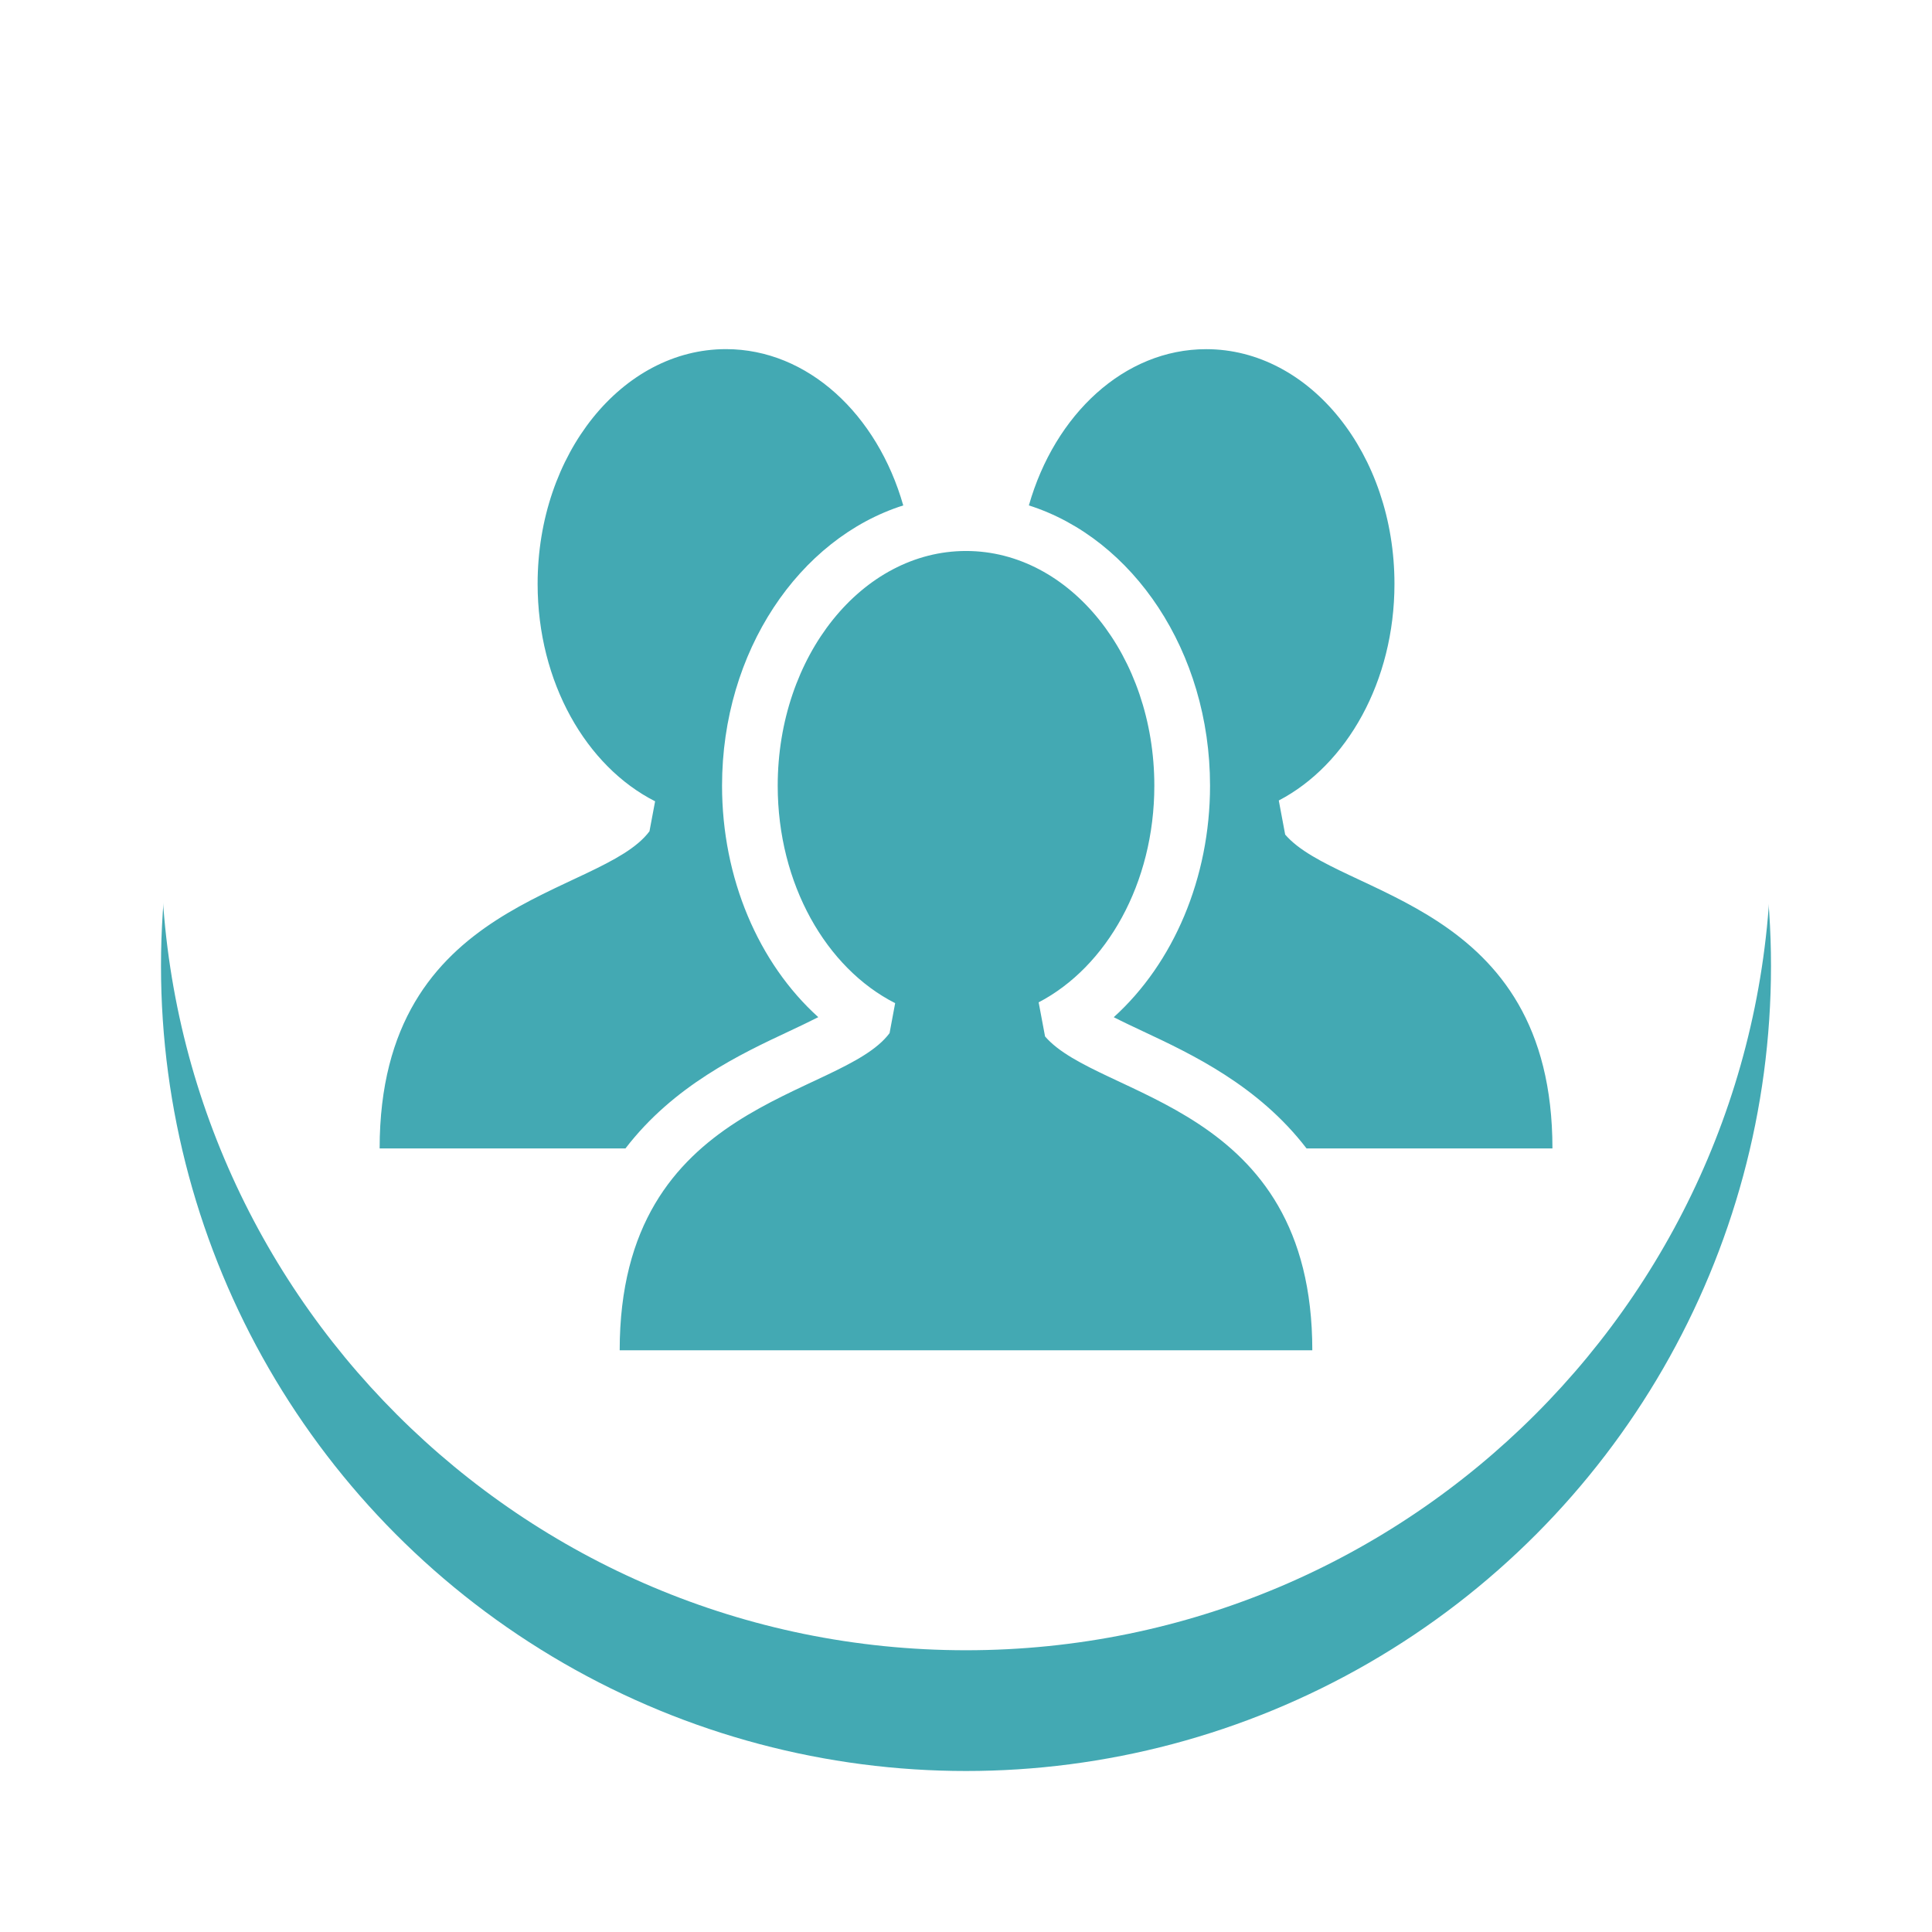 <svg width="48" height="48" viewBox="0 0 48 48" fill="none" xmlns="http://www.w3.org/2000/svg">
<g filter="url(#filter0_d)">
<circle cx="24" cy="20" r="20" fill="#43A9B3"/>
</g>
<path d="M24.001 1C12.955 1 4.001 9.954 4.001 21C4.001 32.044 12.955 41 24 41C35.046 41 44.001 32.045 44.001 21C44.001 9.954 35.046 1 24.001 1ZM9.432 28.533C9.432 22.285 14.919 22.287 16.136 20.653L16.276 19.908C14.565 19.041 13.357 16.951 13.357 14.506C13.357 11.286 15.452 8.674 18.036 8.674C20.07 8.674 21.797 10.296 22.441 12.557C19.853 13.379 17.939 16.185 17.939 19.521C17.939 21.818 18.844 23.929 20.33 25.271C20.091 25.393 19.826 25.518 19.598 25.625C18.399 26.187 16.738 26.969 15.539 28.533H9.432V28.533ZM24.061 33.548V33.547H23.939H15.396C15.396 27.3 20.883 27.302 22.101 25.668L22.24 24.923C20.53 24.056 19.322 21.966 19.322 19.521C19.322 16.3 21.417 13.689 24.001 13.689C26.584 13.689 28.679 16.3 28.679 19.521C28.679 21.945 27.493 24.022 25.805 24.903L25.964 25.75C27.3 27.304 32.604 27.405 32.604 33.548H24.061V33.548ZM32.461 28.533V28.533C31.262 26.969 29.601 26.187 28.402 25.625C28.167 25.514 27.905 25.392 27.671 25.272C29.156 23.928 30.063 21.812 30.063 19.521C30.063 16.186 28.149 13.38 25.562 12.557C26.206 10.296 27.932 8.675 29.967 8.675C32.55 8.675 34.645 11.286 34.645 14.506C34.645 16.93 33.459 19.007 31.771 19.888L31.93 20.735C33.266 22.289 38.57 22.39 38.57 28.533H32.461Z" fill="white"/>
<defs>
<filter id="filter0_d" x="0" y="0" width="48" height="48" filterUnits="userSpaceOnUse" color-interpolation-filters="sRGB">
<feFlood flood-opacity="0" result="BackgroundImageFix"/>
<feColorMatrix in="SourceAlpha" type="matrix" values="0 0 0 0 0 0 0 0 0 0 0 0 0 0 0 0 0 0 127 0"/>
<feOffset dy="4"/>
<feGaussianBlur stdDeviation="2"/>
<feColorMatrix type="matrix" values="0 0 0 0 0 0 0 0 0 0 0 0 0 0 0 0 0 0 0.25 0"/>
<feBlend mode="normal" in2="BackgroundImageFix" result="effect1_dropShadow"/>
<feBlend mode="normal" in="SourceGraphic" in2="effect1_dropShadow" result="shape"/>
</filter>
</defs>
</svg>
